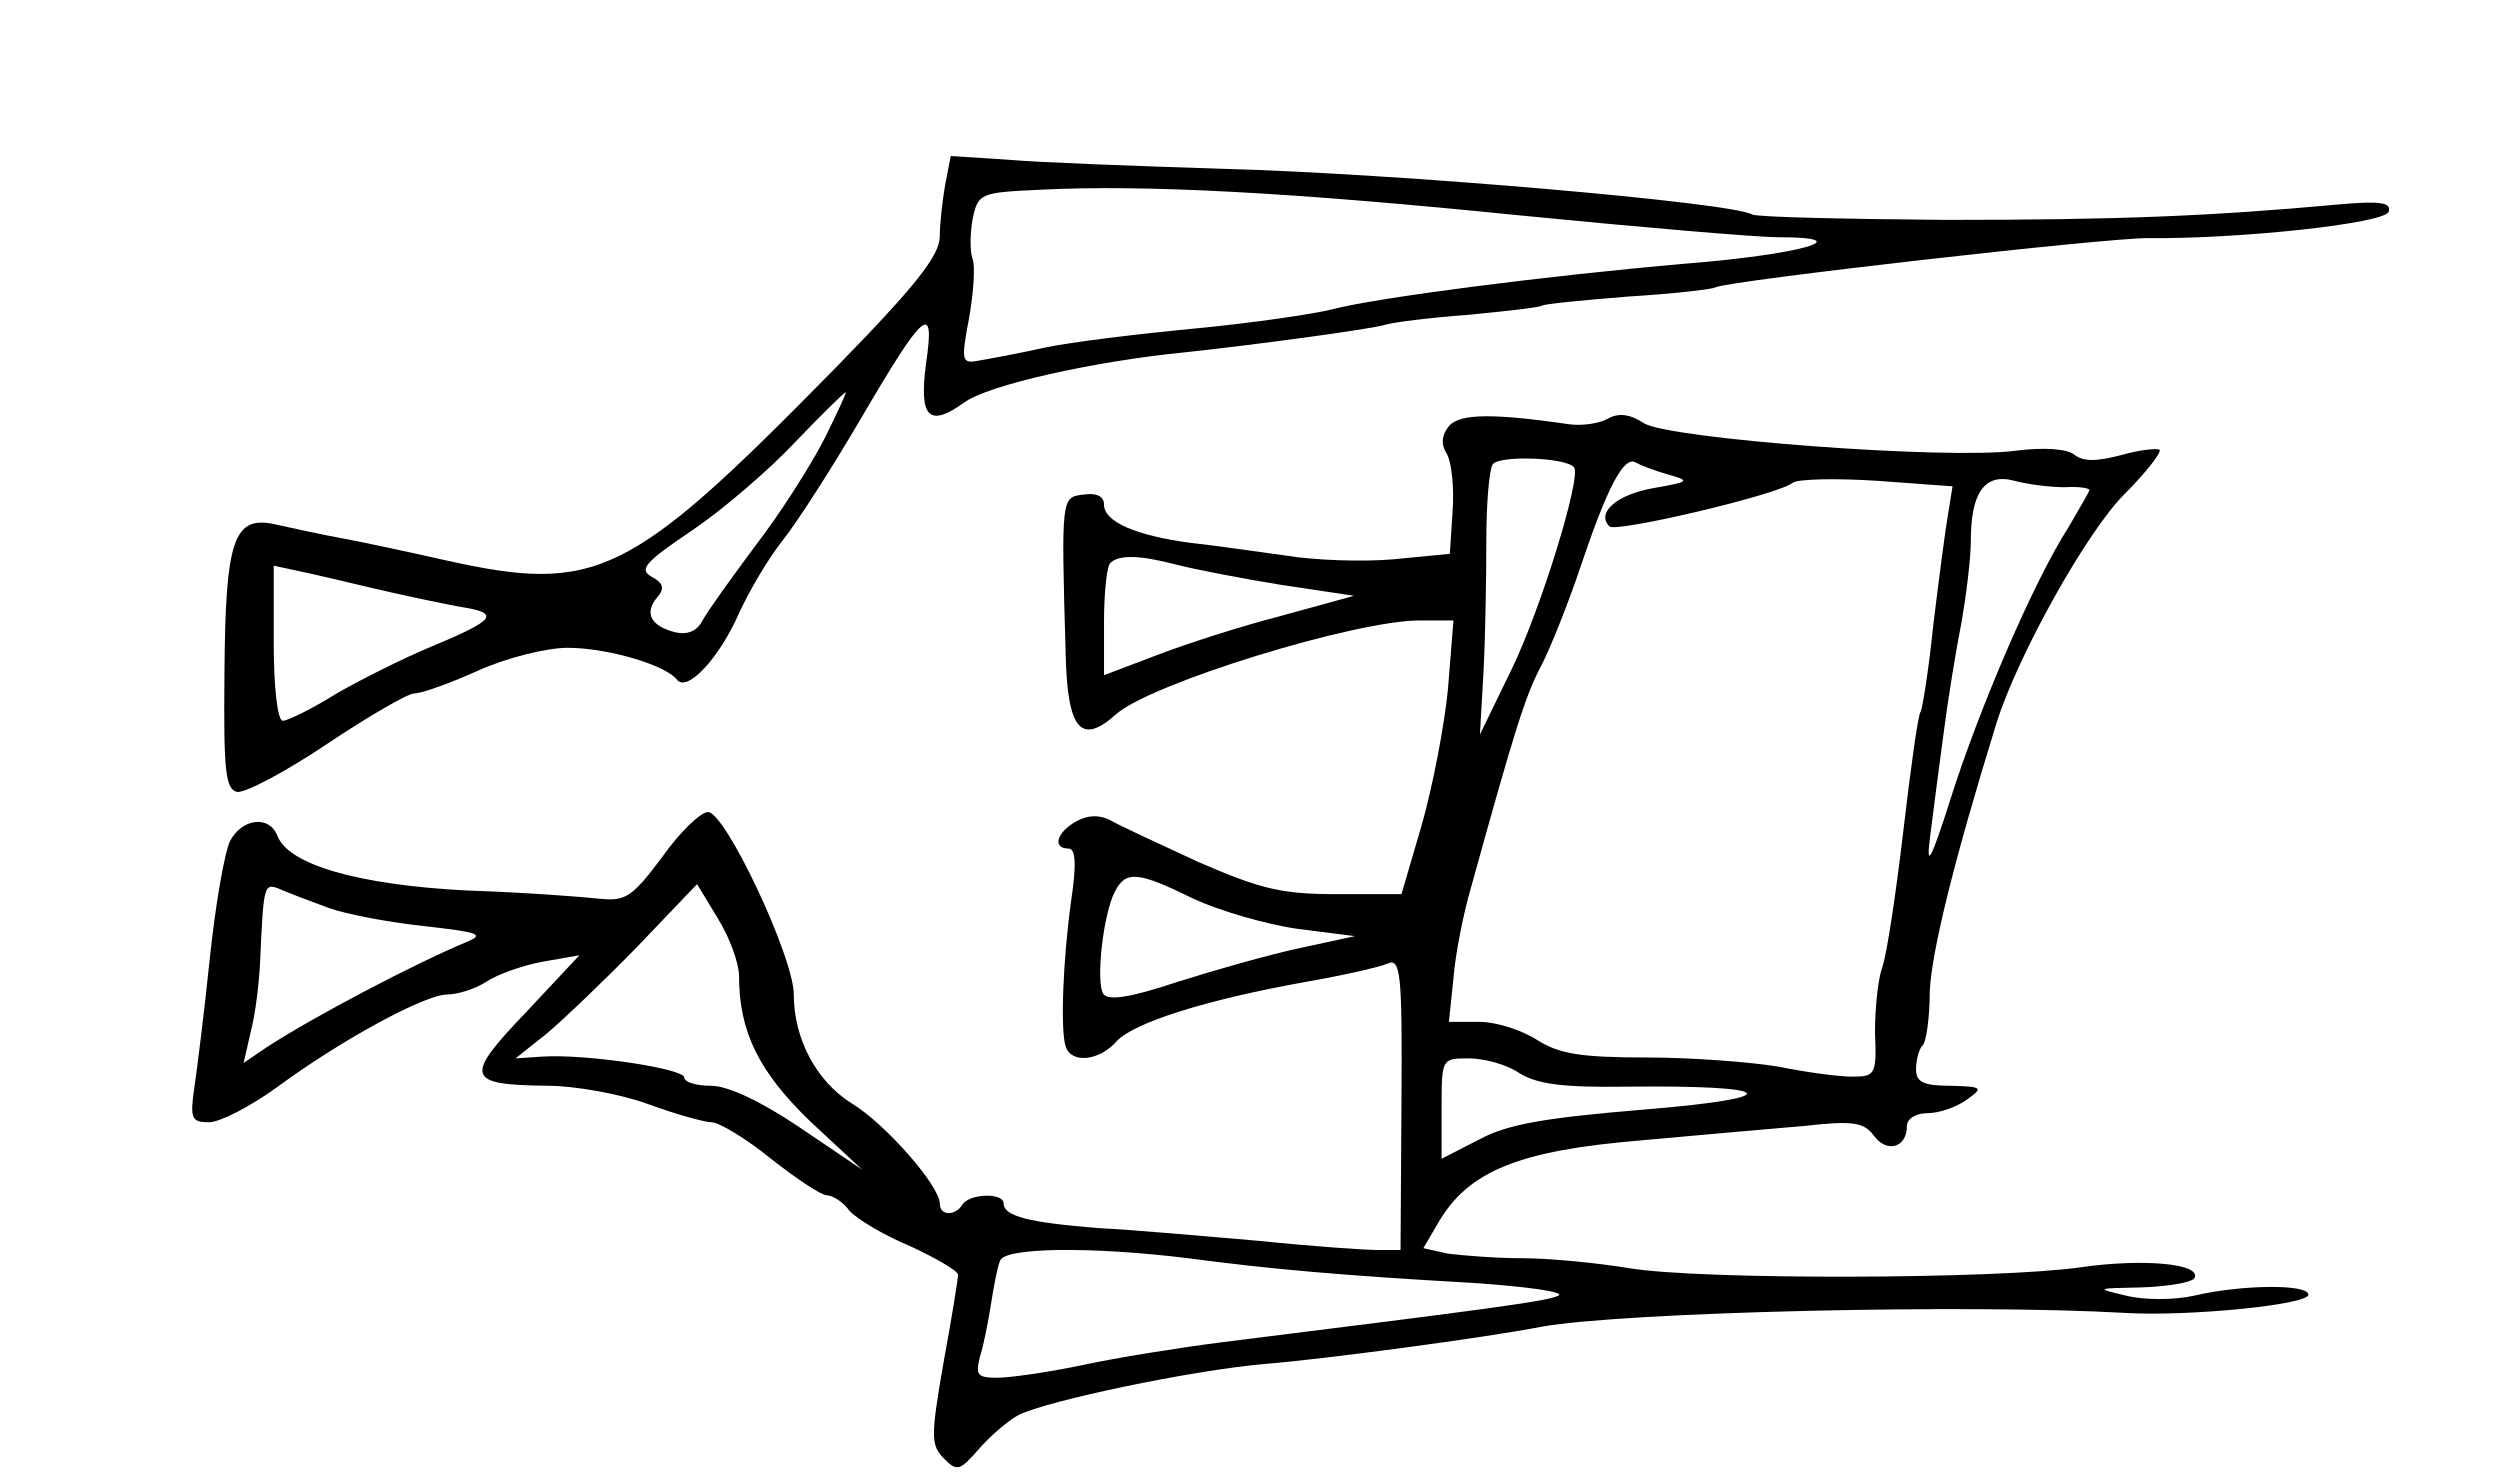 <?xml version="1.0" standalone="no"?>
<!DOCTYPE svg PUBLIC "-//W3C//DTD SVG 20010904//EN"
 "http://www.w3.org/TR/2001/REC-SVG-20010904/DTD/svg10.dtd">
<svg version="1.0" xmlns="http://www.w3.org/2000/svg"
 width="274pt" height="162pt" viewBox="0 0 274 162"
 preserveAspectRatio="xMidYMid meet">
<g transform="translate(0,162) scale(0.1,-0.1)"
fill="#000000" stroke="none">
<path d="M1036 1418 c-3 -17 -6 -43 -6 -57 0 -21 -26 -54 -117 -147 -223 -227
-259 -245 -425 -208 -40 9 -91 20 -113 24 -22 4 -54 11 -72 15 -47 11 -56 -15
-57 -164 -1 -106 1 -126 14 -129 9 -1 53 22 99 53 45 30 88 55 95 55 8 0 39
11 70 25 31 14 75 25 98 25 44 0 108 -19 120 -35 11 -14 46 23 68 73 11 24 32
60 48 80 16 20 55 81 86 134 69 118 81 128 71 60 -8 -60 3 -71 42 -43 26 19
141 45 243 55 75 8 201 25 218 30 10 3 51 8 92 11 41 4 77 8 80 10 3 2 45 6
95 10 49 3 92 8 95 10 11 7 433 55 475 54 99 -1 259 16 263 29 3 10 -9 12 -54
8 -142 -13 -242 -17 -432 -17 -112 1 -207 3 -212 6 -21 13 -390 45 -580 50
-96 3 -203 7 -236 10 l-62 4 -6 -31z m629 -34 c132 -13 260 -24 284 -24 91 0
24 -19 -102 -29 -150 -13 -337 -37 -387 -50 -19 -5 -87 -15 -150 -21 -63 -6
-137 -15 -165 -21 -27 -6 -59 -12 -71 -14 -20 -4 -21 -2 -12 46 5 28 7 57 4
65 -3 8 -3 27 0 44 6 28 8 29 73 32 116 6 279 -3 526 -28z m-762 -246 c-15
-29 -48 -81 -75 -116 -26 -35 -52 -71 -58 -82 -6 -12 -17 -16 -30 -13 -27 7
-34 21 -20 38 9 10 7 16 -6 23 -14 8 -7 16 45 51 34 23 85 67 113 97 29 30 53
54 55 54 1 0 -10 -24 -24 -52z m-493 -163 c30 -7 72 -16 94 -20 45 -7 40 -14
-32 -44 -29 -12 -75 -35 -103 -51 -27 -17 -54 -30 -59 -30 -6 0 -10 38 -10 85
l0 85 28 -6 c15 -3 52 -12 82 -19z"/>
<path d="M1588 1153 c-8 -10 -9 -20 -2 -31 5 -9 8 -38 6 -63 l-3 -46 -62 -6
c-34 -3 -87 -1 -117 4 -30 4 -77 11 -105 14 -60 8 -95 23 -95 42 0 9 -8 13
-22 11 -25 -3 -25 -1 -20 -176 2 -82 17 -99 55 -65 38 34 262 103 333 103 l37
0 -6 -75 c-4 -41 -17 -108 -29 -150 l-22 -75 -72 0 c-60 0 -83 6 -150 35 -43
20 -87 40 -97 46 -12 6 -24 6 -37 -1 -22 -12 -27 -30 -9 -30 8 0 9 -17 3 -57
-9 -65 -12 -142 -6 -160 6 -19 37 -16 56 6 19 20 96 45 208 65 40 7 80 16 89
20 14 6 16 -10 15 -153 l-1 -161 -25 0 c-14 0 -72 4 -130 10 -58 5 -137 12
-176 14 -76 6 -104 13 -104 27 0 12 -37 11 -45 -1 -8 -13 -25 -13 -25 1 0 19
-59 87 -97 110 -38 24 -63 70 -63 119 0 41 -75 200 -94 200 -8 0 -31 -22 -50
-49 -33 -44 -40 -49 -69 -46 -18 2 -83 7 -145 9 -118 6 -196 28 -208 60 -9 23
-39 19 -52 -6 -6 -13 -16 -70 -22 -128 -6 -58 -14 -122 -17 -142 -5 -34 -3
-38 16 -38 12 0 45 17 74 38 72 53 163 102 187 102 11 0 31 6 43 14 12 8 40
18 62 22 l40 7 -59 -63 c-68 -71 -65 -79 24 -80 30 0 80 -9 110 -20 30 -11 62
-20 70 -20 8 0 38 -18 65 -40 28 -22 55 -40 61 -40 6 0 18 -7 25 -17 8 -9 38
-27 67 -39 28 -13 52 -27 52 -31 0 -5 -7 -48 -16 -97 -14 -81 -14 -90 1 -105
14 -14 17 -13 38 11 12 14 32 31 43 37 32 16 190 49 269 56 64 5 244 29 305
41 91 16 467 25 640 15 69 -4 200 9 200 20 0 12 -74 11 -125 -1 -22 -5 -55 -5
-75 0 -34 8 -33 8 17 9 28 1 54 5 58 10 9 16 -56 22 -125 12 -91 -13 -415 -14
-494 -1 -36 6 -89 11 -118 11 -29 0 -65 3 -81 5 l-27 6 17 29 c33 56 89 78
220 89 65 6 146 13 181 16 53 6 65 4 76 -11 14 -19 36 -13 36 11 0 8 10 14 23
14 13 0 32 7 43 15 18 13 17 14 -18 15 -30 0 -38 4 -38 18 0 10 3 22 7 26 4 3
8 30 8 59 2 44 26 142 73 294 23 74 99 210 140 251 24 24 41 46 39 49 -3 2
-22 0 -43 -6 -27 -7 -41 -7 -51 1 -8 6 -32 8 -64 4 -75 -10 -379 13 -407 30
-15 10 -28 12 -40 5 -9 -5 -28 -8 -42 -6 -83 12 -120 12 -132 -2z m137 -45 c9
-9 -36 -155 -68 -221 l-35 -72 4 70 c2 39 3 103 3 142 0 40 3 78 7 84 6 10 79
8 89 -3z m103 -8 c25 -7 24 -8 -16 -15 -40 -7 -63 -27 -48 -42 7 -7 186 35
201 48 6 4 47 5 93 2 l82 -6 -5 -31 c-3 -17 -10 -71 -16 -120 -5 -49 -12 -93
-14 -96 -3 -4 -11 -63 -19 -131 -8 -68 -18 -135 -23 -149 -5 -14 -8 -46 -8
-72 2 -46 0 -48 -25 -48 -15 0 -52 5 -81 11 -30 5 -95 10 -144 10 -73 0 -96 4
-120 19 -17 11 -45 20 -63 20 l-34 0 5 48 c2 26 11 72 20 102 47 170 59 208
76 240 10 19 30 69 44 111 29 86 47 120 60 112 5 -3 21 -9 35 -13z m435 -14
c15 1 27 -1 27 -3 0 -2 -11 -20 -23 -41 -38 -59 -98 -199 -129 -297 -21 -66
-27 -78 -23 -45 3 25 10 77 15 115 5 39 14 94 20 124 5 29 10 69 10 88 0 53
15 75 48 66 15 -4 39 -7 55 -7z m-973 -85 c19 -5 71 -15 114 -22 l80 -12 -80
-22 c-43 -11 -105 -31 -136 -43 l-58 -22 0 58 c0 32 3 62 7 65 9 9 31 9 73 -2z
m18 -366 c28 -13 79 -28 114 -33 l63 -8 -60 -13 c-33 -7 -93 -24 -134 -37 -54
-18 -77 -21 -82 -13 -8 14 0 87 13 112 12 23 25 22 86 -8z m-948 -10 c19 -7
67 -16 105 -20 61 -7 67 -9 45 -18 -55 -23 -166 -81 -218 -115 l-25 -17 8 35
c5 19 9 53 10 75 4 87 4 88 23 80 9 -4 33 -13 52 -20z m450 -75 c0 -61 22
-105 78 -159 l57 -53 -68 46 c-43 29 -79 46 -98 46 -16 0 -29 4 -29 9 0 10
-109 26 -155 23 l-30 -2 34 27 c19 16 64 59 100 96 l65 68 23 -38 c13 -21 23
-49 23 -63z m855 -106 c19 -12 47 -16 116 -15 168 2 180 -12 22 -25 -109 -9
-151 -16 -182 -33 l-41 -21 0 55 c0 55 0 55 30 55 17 0 42 -7 55 -16z m-363
-203 c90 -12 170 -19 311 -27 60 -4 103 -10 95 -14 -12 -6 -63 -13 -368 -51
-47 -6 -116 -17 -153 -25 -38 -8 -80 -14 -94 -14 -22 0 -24 3 -19 23 4 12 9
38 12 57 3 19 7 41 10 48 4 15 100 16 206 3z"/>
</g>
</svg>
